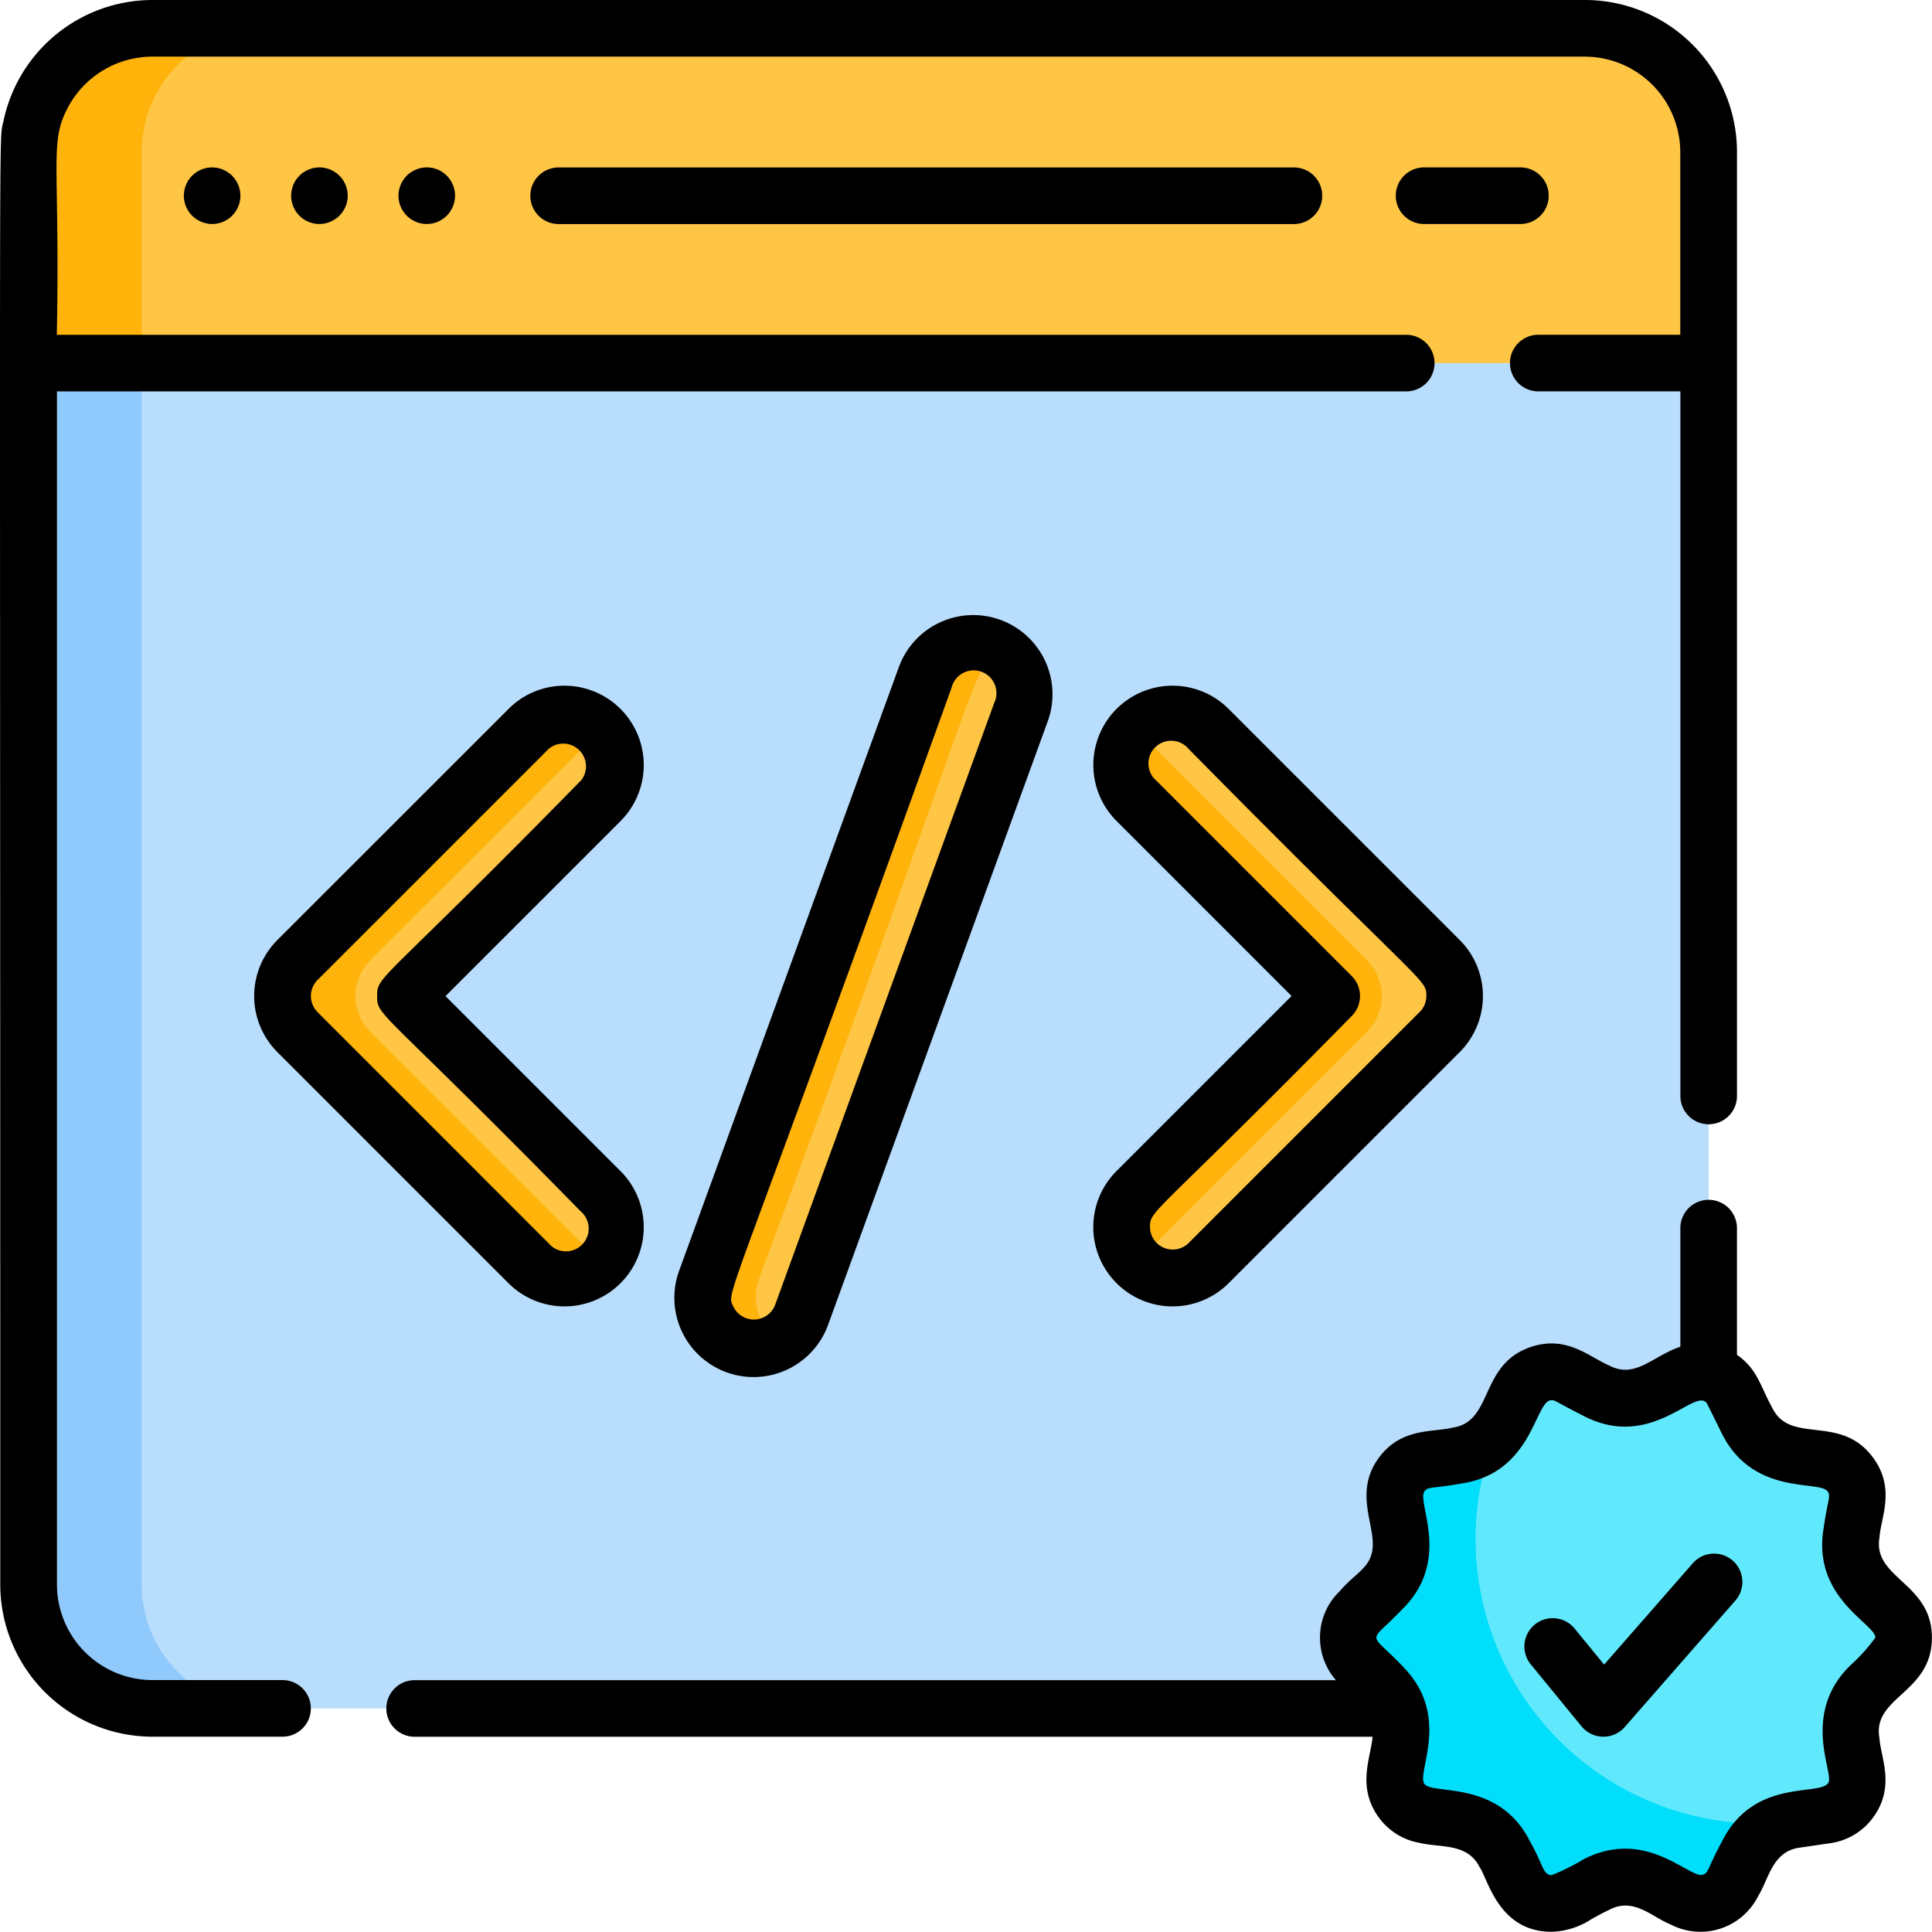 <svg xmlns="http://www.w3.org/2000/svg" width="85" height="84.988" viewBox="0 0 85 84.988">
  <g id="_7" data-name="7" transform="translate(0 -0.033)">
    <path id="Path_193497" data-name="Path 193497" d="M7.572,83.182v55.909a5.45,5.45,0,0,0,5.45,5.45H76.04a5.45,5.45,0,0,0,5.45-5.45V83.182Z" transform="translate(-6.315 -69.345)" fill="#b9ddfc"/>
    <path id="Path_193498" data-name="Path 193498" d="M12.552,139.091V83.182H7.572v55.909a5.45,5.45,0,0,0,5.45,5.45H18A5.45,5.45,0,0,1,12.552,139.091Z" transform="translate(-6.315 -69.345)" fill="#90cafc"/>
    <path id="Path_193499" data-name="Path 193499" d="M85.709,213.411,75.541,203.243a2.241,2.241,0,0,1,0-3.169l10.168-10.168a2.241,2.241,0,0,1,3.169,3.169l-8.583,8.583,8.583,8.583a2.241,2.241,0,1,1-3.169,3.169Z" transform="translate(-62.453 -157.804)" fill="#ffc545"/>
    <path id="Path_193500" data-name="Path 193500" d="M78.75,203.243a2.241,2.241,0,0,1,0-3.169L88.9,189.927a2.238,2.238,0,0,0-3.188-.021L75.541,200.074a2.241,2.241,0,0,0,0,3.169l10.168,10.168a2.238,2.238,0,0,0,3.188-.021Z" transform="translate(-62.453 -157.804)" fill="#ffb30b"/>
    <path id="Path_193501" data-name="Path 193501" d="M187.732,201.557a2.241,2.241,0,0,1-1.339-2.872l9.64-26.486a2.241,2.241,0,1,1,4.212,1.533l-9.64,26.486A2.241,2.241,0,0,1,187.732,201.557Z" transform="translate(-155.336 -142.353)" fill="#ffc545"/>
    <path id="Path_193502" data-name="Path 193502" d="M188.693,198.683c10.043-27.057,9.3-26.859,10.585-27.636a2.241,2.241,0,0,0-3.269,1.149l-9.64,26.487a2.243,2.243,0,0,0,3.267,2.682A2.24,2.24,0,0,1,188.693,198.683Z" transform="translate(-155.312 -142.352)" fill="#ffb30b"/>
    <path id="Path_193503" data-name="Path 193503" d="M381.272,374.128l-1-.975c-1.449-1.412-.6-3.135-.579-3.846a1.593,1.593,0,0,0-1.342-1.847c-.678-.2-2.6.064-3.491-1.74l-.619-1.255a1.592,1.592,0,0,0-2.171-.705c-.667.237-2.063,1.578-3.844.642L367,363.759a1.594,1.594,0,0,0-2.171.705c-.4.591-.747,2.507-2.741,2.8l-1.369.2a1.593,1.593,0,0,0-1.342,1.847c.019.7.862,2.442-.579,3.846l-1,.975a1.593,1.593,0,0,0,0,2.283l1,.975c1.449,1.412.6,3.135.579,3.847a1.593,1.593,0,0,0,1.342,1.846c.678.2,2.6-.064,3.491,1.741l.62,1.255a1.594,1.594,0,0,0,1.432.89c.616,0,.9-.312,1.96-.826,1.793-.943,3.158.4,3.844.642a1.593,1.593,0,0,0,2.171-.706l.619-1.255c.9-1.815,2.8-1.536,3.491-1.741a1.592,1.592,0,0,0,1.342-1.846l-.232-1.352c-.343-2,1.364-2.89,1.811-3.47A1.593,1.593,0,0,0,381.272,374.128Z" transform="translate(-297.999 -303.189)" fill="#60e9fc"/>
    <path id="Path_193504" data-name="Path 193504" d="M363.794,380.149c-.98,1.152-2.161.9-3.072,1.133a1.593,1.593,0,0,0-1.342,1.847c.019.7.862,2.442-.579,3.846l-1,.975a1.593,1.593,0,0,0,0,2.283l1,.975c1.449,1.412.6,3.135.579,3.846a1.593,1.593,0,0,0,1.342,1.847c.677.2,2.6-.064,3.491,1.741l.619,1.255a1.594,1.594,0,0,0,1.432.889c.616,0,.9-.312,1.961-.826,1.793-.943,3.157.4,3.844.642a1.593,1.593,0,0,0,2.171-.705c.463-.736.678-2.116,2.2-2.659A12.529,12.529,0,0,1,363.794,380.149Z" transform="translate(-298 -317.011)" fill="#00defc"/>
    <path id="Path_193505" data-name="Path 193505" d="M81.489,12.983a5.45,5.45,0,0,0-5.45-5.45H13.022a5.45,5.45,0,0,0-5.45,5.45v9.281H81.489Z" transform="translate(-6.315 -6.255)" fill="#ffc545"/>
    <path id="Path_193506" data-name="Path 193506" d="M18,7.533h-4.98a5.45,5.45,0,0,0-5.45,5.45v9.281h4.98V12.983A5.449,5.449,0,0,1,18,7.533Z" transform="translate(-6.315 -6.255)" fill="#ffb30b"/>
    <path id="Path_193507" data-name="Path 193507" d="M301.086,213.411l10.168-10.168a2.241,2.241,0,0,0,0-3.169l-10.168-10.168a2.241,2.241,0,0,0-3.169,3.169l8.584,8.583-8.584,8.583a2.241,2.241,0,1,0,3.169,3.169Z" transform="translate(-247.911 -157.804)" fill="#ffb30b"/>
    <path id="Path_193508" data-name="Path 193508" d="M311.247,203.243a2.241,2.241,0,0,0,0-3.169L301.1,189.927a2.238,2.238,0,0,1,3.188-.021l10.168,10.168a2.241,2.241,0,0,1,0,3.169l-10.168,10.168a2.239,2.239,0,0,1-3.188-.021Z" transform="translate(-251.113 -157.804)" fill="#ffc545"/>
    <path id="Path_193509" data-name="Path 193509" d="M50.987,44.955a1.2,1.2,0,0,0-.154-.189,1.128,1.128,0,0,0-.189-.154,1.251,1.251,0,0,0-.214-.115,1.31,1.31,0,0,0-.232-.071,1.269,1.269,0,0,0-.488,0,1.289,1.289,0,0,0-.232.071,1.257,1.257,0,0,0-.214.115,1.134,1.134,0,0,0-.189.154,1.3,1.3,0,0,0-.156.189,1.253,1.253,0,0,0-.114.216,1.237,1.237,0,0,0-.07.232,1.178,1.178,0,0,0-.025.242,1.247,1.247,0,0,0,1.245,1.245,1.217,1.217,0,0,0,.244-.023,1.293,1.293,0,0,0,.232-.071,1.26,1.26,0,0,0,.214-.115,1.139,1.139,0,0,0,.189-.156,1.247,1.247,0,0,0,.365-.88,1.191,1.191,0,0,0-.025-.242,1.131,1.131,0,0,0-.071-.232A1.17,1.17,0,0,0,50.987,44.955Z" transform="translate(-40.622 -37.003)"/>
    <path id="Path_193510" data-name="Path 193510" d="M79.434,44.955a1.213,1.213,0,0,0-.154-.189,1.139,1.139,0,0,0-.189-.154,1.253,1.253,0,0,0-.214-.115,1.326,1.326,0,0,0-.234-.071,1.229,1.229,0,0,0-.719.071,1.334,1.334,0,0,0-.216.115,1.211,1.211,0,0,0-.189.154,1.3,1.3,0,0,0-.154.189,1.254,1.254,0,0,0-.115.216,1.149,1.149,0,0,0-.07.232,1.19,1.19,0,0,0-.025.242,1.253,1.253,0,0,0,.363.88,1.209,1.209,0,0,0,.189.156,1.337,1.337,0,0,0,.216.115,1.27,1.27,0,0,0,.232.071,1.217,1.217,0,0,0,.244.023,1.247,1.247,0,0,0,1.245-1.245,1.187,1.187,0,0,0-.025-.242,1.142,1.142,0,0,0-.071-.232A1.175,1.175,0,0,0,79.434,44.955Z" transform="translate(-64.346 -37.003)"/>
    <path id="Path_193511" data-name="Path 193511" d="M107.874,44.955a1.2,1.2,0,0,0-.154-.189,1.239,1.239,0,0,0-1.356-.269,1.276,1.276,0,0,0-.216.115,1.2,1.2,0,0,0-.189.154,1.3,1.3,0,0,0-.154.189,1.259,1.259,0,0,0-.115.216,1.272,1.272,0,0,0-.071.232,1.182,1.182,0,0,0-.025.242,1.255,1.255,0,0,0,.365.88,1.2,1.2,0,0,0,.189.156,1.284,1.284,0,0,0,.448.186,1.2,1.2,0,0,0,.244.023,1.244,1.244,0,0,0,1.243-1.245,1.19,1.19,0,0,0-.023-.242,1.287,1.287,0,0,0-.186-.448Z" transform="translate(-88.063 -37.003)"/>
    <path id="Path_193512" data-name="Path 193512" d="M141.786,44.4a1.245,1.245,0,1,0,0,2.49h32.35a1.245,1.245,0,0,0,0-2.49Z" transform="translate(-117.209 -37)"/>
    <path id="Path_193513" data-name="Path 193513" d="M376.626,45.643a1.245,1.245,0,0,0-1.245-1.245h-4.239a1.245,1.245,0,0,0,0,2.49h4.239A1.245,1.245,0,0,0,376.626,45.643Z" transform="translate(-308.489 -37)"/>
    <path id="Path_193514" data-name="Path 193514" d="M81.037,181.751a3.463,3.463,0,0,0-2.465,1.021L68.4,192.94a3.487,3.487,0,0,0,0,4.93l10.168,10.168a3.486,3.486,0,0,0,4.93-4.93l-7.7-7.7,7.7-7.7A3.49,3.49,0,0,0,81.037,181.751Zm.7,4.19c-8.826,9.009-8.948,8.54-8.948,9.464s.12.453,8.948,9.464a1,1,0,1,1-1.409,1.408L70.165,196.109a1,1,0,0,1,0-1.408l10.169-10.168a1,1,0,0,1,1.409,1.409Z" transform="translate(-56.197 -151.55)"/>
    <path id="Path_193515" data-name="Path 193515" d="M290.777,208.039a3.485,3.485,0,0,0,4.93,0l10.167-10.168a3.487,3.487,0,0,0,0-4.93l-10.168-10.168a3.486,3.486,0,1,0-4.93,4.931l7.7,7.7-7.7,7.7A3.484,3.484,0,0,0,290.777,208.039Zm10.344-11.753a1.244,1.244,0,0,0,0-1.761l-8.583-8.583a1,1,0,1,1,1.408-1.409c10.437,10.583,10.46,10.1,10.46,10.872a.988.988,0,0,1-.292.7l-10.168,10.168a1,1,0,0,1-1.7-.7C292.246,204.8,292.375,205.177,301.121,196.286Z" transform="translate(-241.652 -151.551)"/>
    <path id="Path_193516" data-name="Path 193516" d="M188.6,165.552l-9.64,26.487a3.486,3.486,0,1,0,6.551,2.385l9.64-26.486a3.486,3.486,0,1,0-6.551-2.385Zm4.212,1.533-9.64,26.486a1,1,0,0,1-1.839.08c-.331-.711-.4.551,9.607-27.248a1,1,0,1,1,1.872.681Z" transform="translate(-149.068 -136.133)"/>
    <path id="Path_193517" data-name="Path 193517" d="M168.073,332.854c.057-.882.717-2.143-.269-3.5-1.434-1.973-3.634-.562-4.443-2.2-.52-.926-.651-1.719-1.558-2.339v-5.576a1.245,1.245,0,0,0-2.49,0v5.219c-1.2.393-1.975,1.431-3.124.828-.844-.348-1.847-1.341-3.421-.829-2.317.753-1.665,3.3-3.471,3.559-.866.221-2.271-.018-3.258,1.339s-.313,2.668-.261,3.654c.06,1.146-.684,1.3-1.461,2.215a2.807,2.807,0,0,0-.858,2.033,2.841,2.841,0,0,0,.7,1.87H103.626a1.245,1.245,0,0,0,0,2.49h42.147c-.087.943-.7,2.206.266,3.542a2.815,2.815,0,0,0,1.807,1.127c.89.223,2.1-.013,2.636,1.073.366.5.82,2.839,3.167,2.839a3.379,3.379,0,0,0,1.757-.56c.583-.322.694-.363.783-.409,1.075-.565,1.874.32,2.686.642a2.839,2.839,0,0,0,3.867-1.256c.459-.725.606-1.941,1.8-2.116l1.369-.2a2.816,2.816,0,0,0,1.889-1.14c.985-1.356.326-2.621.269-3.5-.31-1.807,2.311-1.958,2.311-4.4C170.384,334.837,167.765,334.655,168.073,332.854Zm-1.285,5.626c-1.99,1.94-.94,4.309-.937,4.948.174,1.02-3.179-.3-4.723,2.826-.612,1.135-.568,1.349-.824,1.433-.584.188-2.5-2.1-5.254-.676a9.342,9.342,0,0,1-1.4.694c-.387,0-.379-.479-.935-1.45-1.373-2.782-4.3-2.06-4.661-2.562s1.154-2.9-.845-5.056c-1.639-1.759-1.688-1-.153-2.607,2.228-2.172.639-4.719,1-5.212.159-.219.367-.114,1.6-.339,3.164-.459,3.245-3.612,3.966-3.669.175-.014.162.043,1.409.679,3.071,1.615,5.024-1.408,5.478-.488l.619,1.255c1.375,2.786,4.3,2.06,4.661,2.562.16.219,0,.383-.171,1.616-.526,3.069,2.275,4.211,2.275,4.821A7.83,7.83,0,0,1,166.788,338.48Z" transform="translate(-85.384 -265.174)"/>
    <path id="Path_193518" data-name="Path 193518" d="M413.182,412.067a1.245,1.245,0,0,0-1.757.117l-3.9,4.458-1.293-1.578a1.245,1.245,0,1,0-1.926,1.578l2.225,2.716a1.245,1.245,0,0,0,1.9.031l4.868-5.564A1.246,1.246,0,0,0,413.182,412.067Z" transform="translate(-336.95 -343.373)"/>
    <path id="Path_193519" data-name="Path 193519" d="M12.432,73.95H6.706a4.209,4.209,0,0,1-4.2-4.2V17.253H61.868a1.245,1.245,0,0,0,0-2.49H2.5c.15-7.663-.355-8.452.508-10.038a4.208,4.208,0,0,1,3.7-2.2H69.725a4.209,4.209,0,0,1,4.2,4.2v8.036H67.678a1.245,1.245,0,1,0,0,2.49h6.252v31a1.245,1.245,0,1,0,2.49,0V6.728A6.69,6.69,0,0,0,69.724.033H6.706A6.706,6.706,0,0,0,.148,5.38C-.06,6.395.012,2.533.012,69.746A6.7,6.7,0,0,0,6.706,76.44h5.725a1.245,1.245,0,0,0,0-2.49Z" transform="translate(0)"/>
  </g>
</svg>
